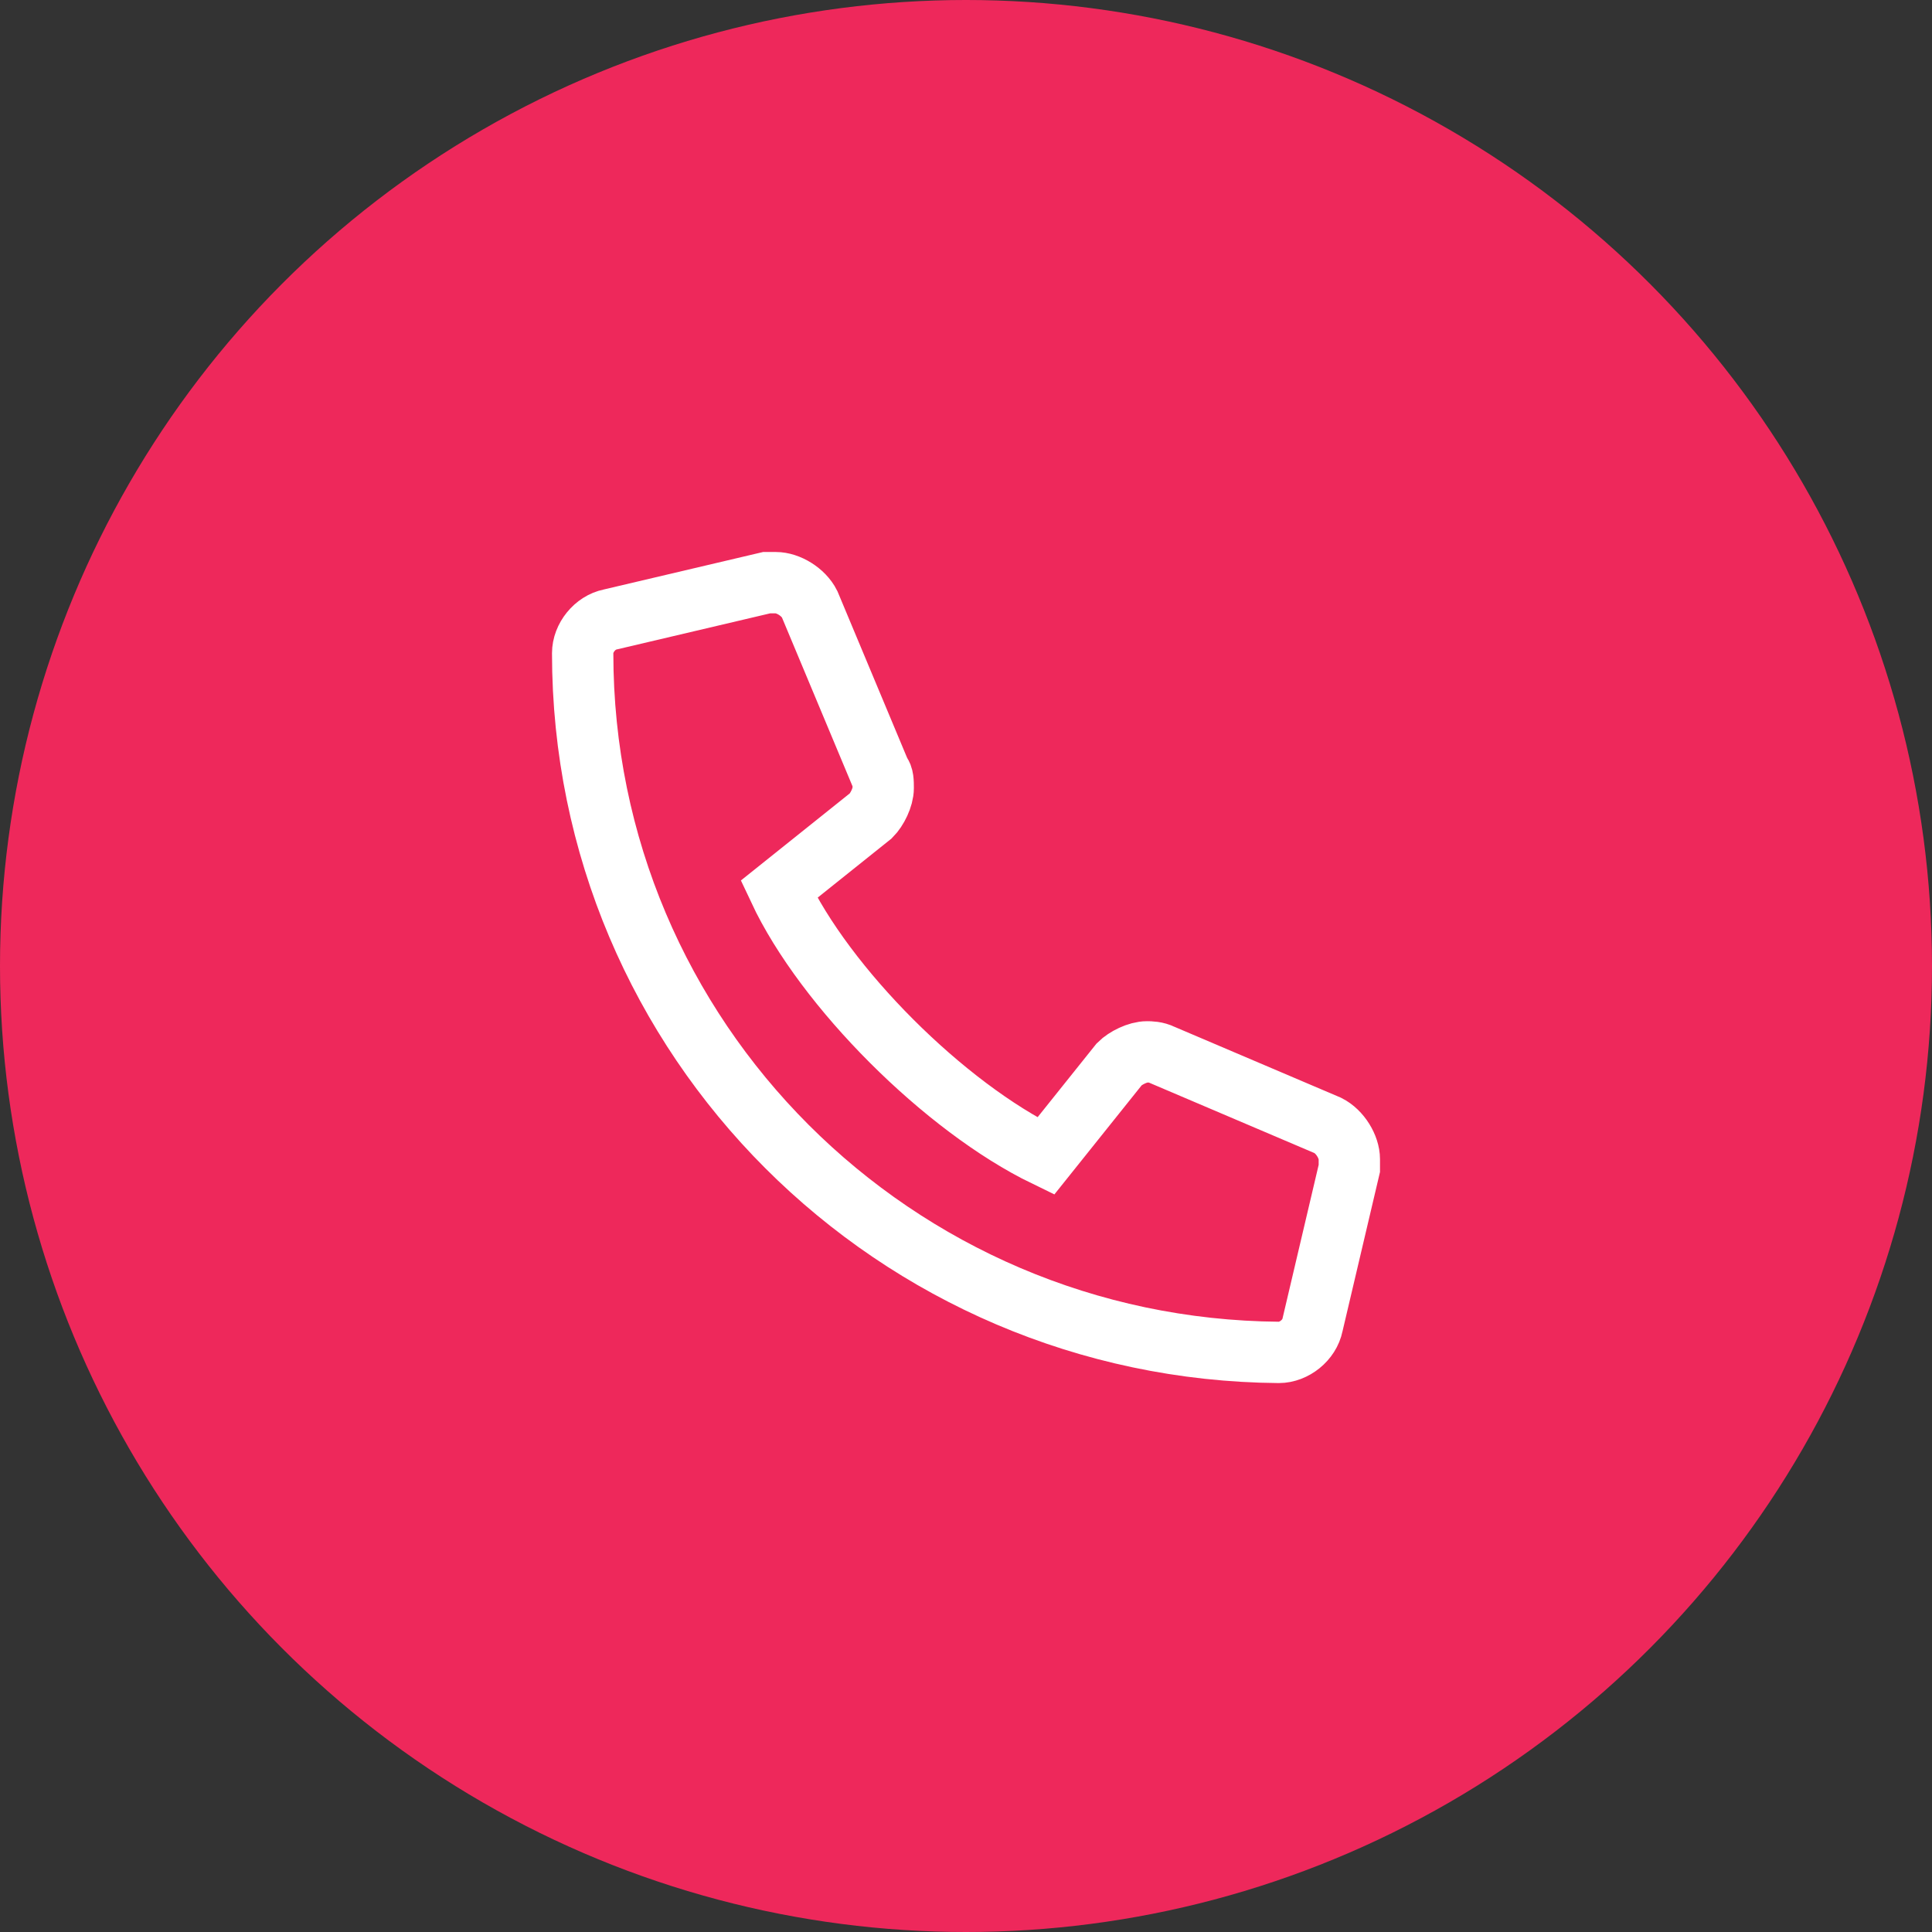 <?xml version="1.0" encoding="UTF-8"?>
<!-- Generator: Adobe Illustrator 23.0.6, SVG Export Plug-In . SVG Version: 6.00 Build 0)  -->
<svg xmlns="http://www.w3.org/2000/svg" xmlns:xlink="http://www.w3.org/1999/xlink" id="Calque_1" x="0px" y="0px" viewBox="0 0 63 63" style="enable-background:new 0 0 63 63;" xml:space="preserve">
<rect x="0" y="0" width="63" height="63" fill="#333333" stroke="none"/>
<style type="text/css">
	.st0{fill-rule:evenodd;clip-rule:evenodd;fill:#EE285B;}
	.st1{fill:none;stroke:#FFFFFF;stroke-width:2;}
</style>
<title>HOTLINE</title>
<desc>Created with Sketch.</desc>
<g id="Desktop">
	<g id="FICHE-PRODUIT" transform="translate(-1292, -682)">
		<g id="HOTLINE" transform="translate(1292, 682)">
			<circle id="Oval-Copy-3" class="st0" cx="31.5" cy="31.5" r="31.5"/>
			<path class="st1" d="M43.3,36.7c0.4,0.2,0.7,0.7,0.7,1.1c0,0.1,0,0.2,0,0.3l-1.2,5.1c-0.1,0.5-0.6,0.9-1.1,0.9h0     C29.2,44,19,33.9,19,21.3v0c0-0.5,0.4-1,0.9-1.1L25,19c0.1,0,0.2,0,0.3,0c0.4,0,0.9,0.3,1.1,0.7l2.3,5.5c0.1,0.1,0.1,0.3,0.1,0.5     c0,0.3-0.2,0.7-0.4,0.9l-3,2.4c1.5,3.2,5.4,7.1,8.7,8.7l2.4-3c0.2-0.2,0.6-0.4,0.9-0.4c0.1,0,0.3,0,0.5,0.1L43.3,36.7z"/>
		</g>
	</g>
</g>
</svg>